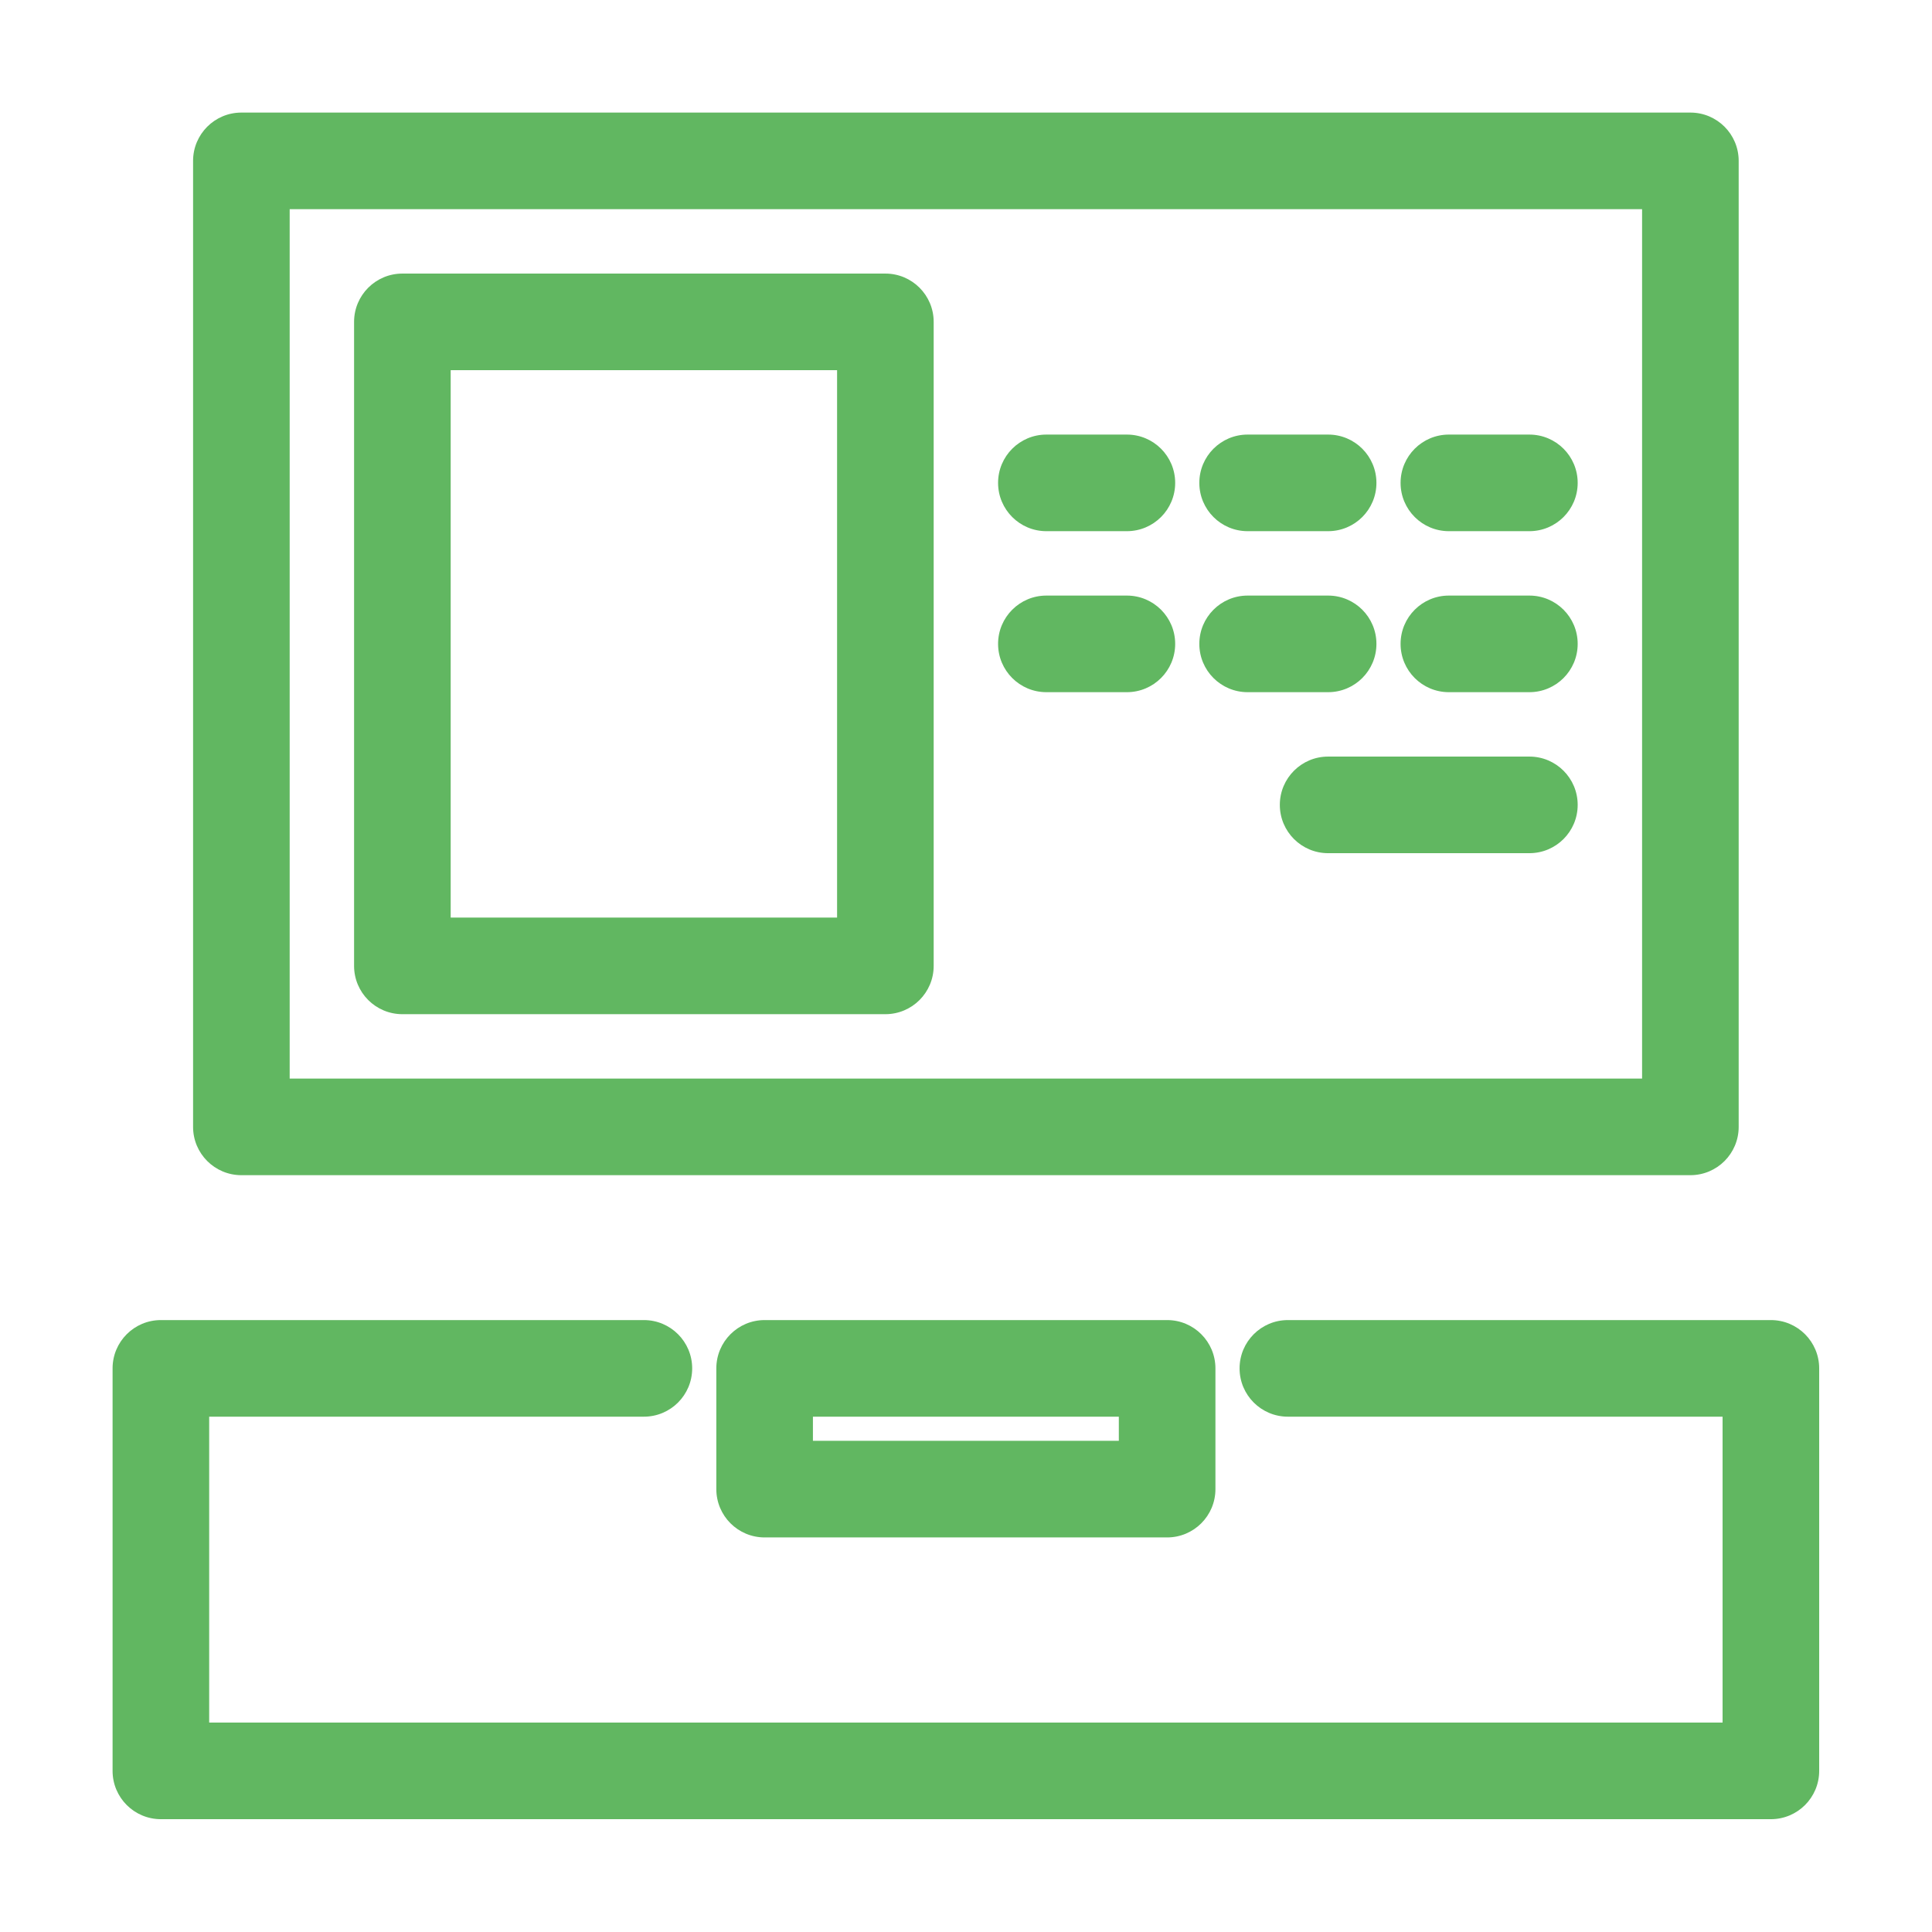 <svg width="48" height="48" viewBox="0 0 48 48" fill="none" xmlns="http://www.w3.org/2000/svg">
<path fill-rule="evenodd" clip-rule="evenodd" d="M29.797 11.997C29.797 11.334 30.334 10.797 30.997 10.797H32.997C33.66 10.797 34.197 11.334 34.197 11.997C34.197 12.66 33.66 13.197 32.997 13.197H30.997C30.334 13.197 29.797 12.66 29.797 11.997Z" fill="#61B761"/>
<path fill-rule="evenodd" clip-rule="evenodd" d="M29.797 15.997C29.797 15.334 30.334 14.797 30.997 14.797H32.997C33.66 14.797 34.197 15.334 34.197 15.997C34.197 16.66 33.66 17.197 32.997 17.197H30.997C30.334 17.197 29.797 16.66 29.797 15.997Z" fill="#61B761"/>
<path fill-rule="evenodd" clip-rule="evenodd" d="M2.797 33.997C2.797 33.334 3.334 32.797 3.997 32.797H15.997C16.66 32.797 17.197 33.334 17.197 33.997C17.197 34.66 16.66 35.197 15.997 35.197H5.197V42.797H42.797V35.197H31.997C31.334 35.197 30.797 34.66 30.797 33.997C30.797 33.334 31.334 32.797 31.997 32.797H43.997C44.66 32.797 45.197 33.334 45.197 33.997V43.997C45.197 44.66 44.66 45.197 43.997 45.197H3.997C3.334 45.197 2.797 44.66 2.797 43.997V33.997Z" fill="#61B761"/>
<path fill-rule="evenodd" clip-rule="evenodd" d="M8.797 7.997C8.797 7.334 9.334 6.797 9.997 6.797H21.997C22.66 6.797 23.197 7.334 23.197 7.997V23.997C23.197 24.66 22.66 25.197 21.997 25.197H9.997C9.334 25.197 8.797 24.66 8.797 23.997V7.997ZM11.197 9.197V22.797H20.797V9.197H11.197Z" fill="#61B761"/>
<path fill-rule="evenodd" clip-rule="evenodd" d="M24.797 11.997C24.797 11.334 25.334 10.797 25.997 10.797H27.997C28.66 10.797 29.197 11.334 29.197 11.997C29.197 12.66 28.66 13.197 27.997 13.197H25.997C25.334 13.197 24.797 12.66 24.797 11.997Z" fill="#61B761"/>
<path fill-rule="evenodd" clip-rule="evenodd" d="M24.797 15.997C24.797 15.334 25.334 14.797 25.997 14.797H27.997C28.66 14.797 29.197 15.334 29.197 15.997C29.197 16.66 28.66 17.197 27.997 17.197H25.997C25.334 17.197 24.797 16.66 24.797 15.997Z" fill="#61B761"/>
<path fill-rule="evenodd" clip-rule="evenodd" d="M17.797 33.997C17.797 33.334 18.334 32.797 18.997 32.797H28.997C29.66 32.797 30.197 33.334 30.197 33.997V36.997C30.197 37.66 29.66 38.197 28.997 38.197H18.997C18.334 38.197 17.797 37.66 17.797 36.997V33.997ZM20.197 35.197V35.797H27.797V35.197H20.197Z" fill="#61B761"/>
<path fill-rule="evenodd" clip-rule="evenodd" d="M4.797 3.997C4.797 3.334 5.334 2.797 5.997 2.797H41.997C42.66 2.797 43.197 3.334 43.197 3.997V27.997C43.197 28.66 42.66 29.197 41.997 29.197H5.997C5.334 29.197 4.797 28.66 4.797 27.997V3.997ZM7.197 5.197V26.797H40.797V5.197H7.197Z" fill="#61B761"/>
<path fill-rule="evenodd" clip-rule="evenodd" d="M34.797 11.997C34.797 11.334 35.334 10.797 35.997 10.797H37.997C38.66 10.797 39.197 11.334 39.197 11.997C39.197 12.66 38.66 13.197 37.997 13.197H35.997C35.334 13.197 34.797 12.66 34.797 11.997Z" fill="#61B761"/>
<path fill-rule="evenodd" clip-rule="evenodd" d="M34.797 15.997C34.797 15.334 35.334 14.797 35.997 14.797H37.997C38.66 14.797 39.197 15.334 39.197 15.997C39.197 16.66 38.66 17.197 37.997 17.197H35.997C35.334 17.197 34.797 16.66 34.797 15.997Z" fill="#61B761"/>
<path fill-rule="evenodd" clip-rule="evenodd" d="M31.797 19.997C31.797 19.334 32.334 18.797 32.997 18.797H37.997C38.66 18.797 39.197 19.334 39.197 19.997C39.197 20.66 38.66 21.197 37.997 21.197H32.997C32.334 21.197 31.797 20.66 31.797 19.997Z" fill="#61B761"/>
</svg>
